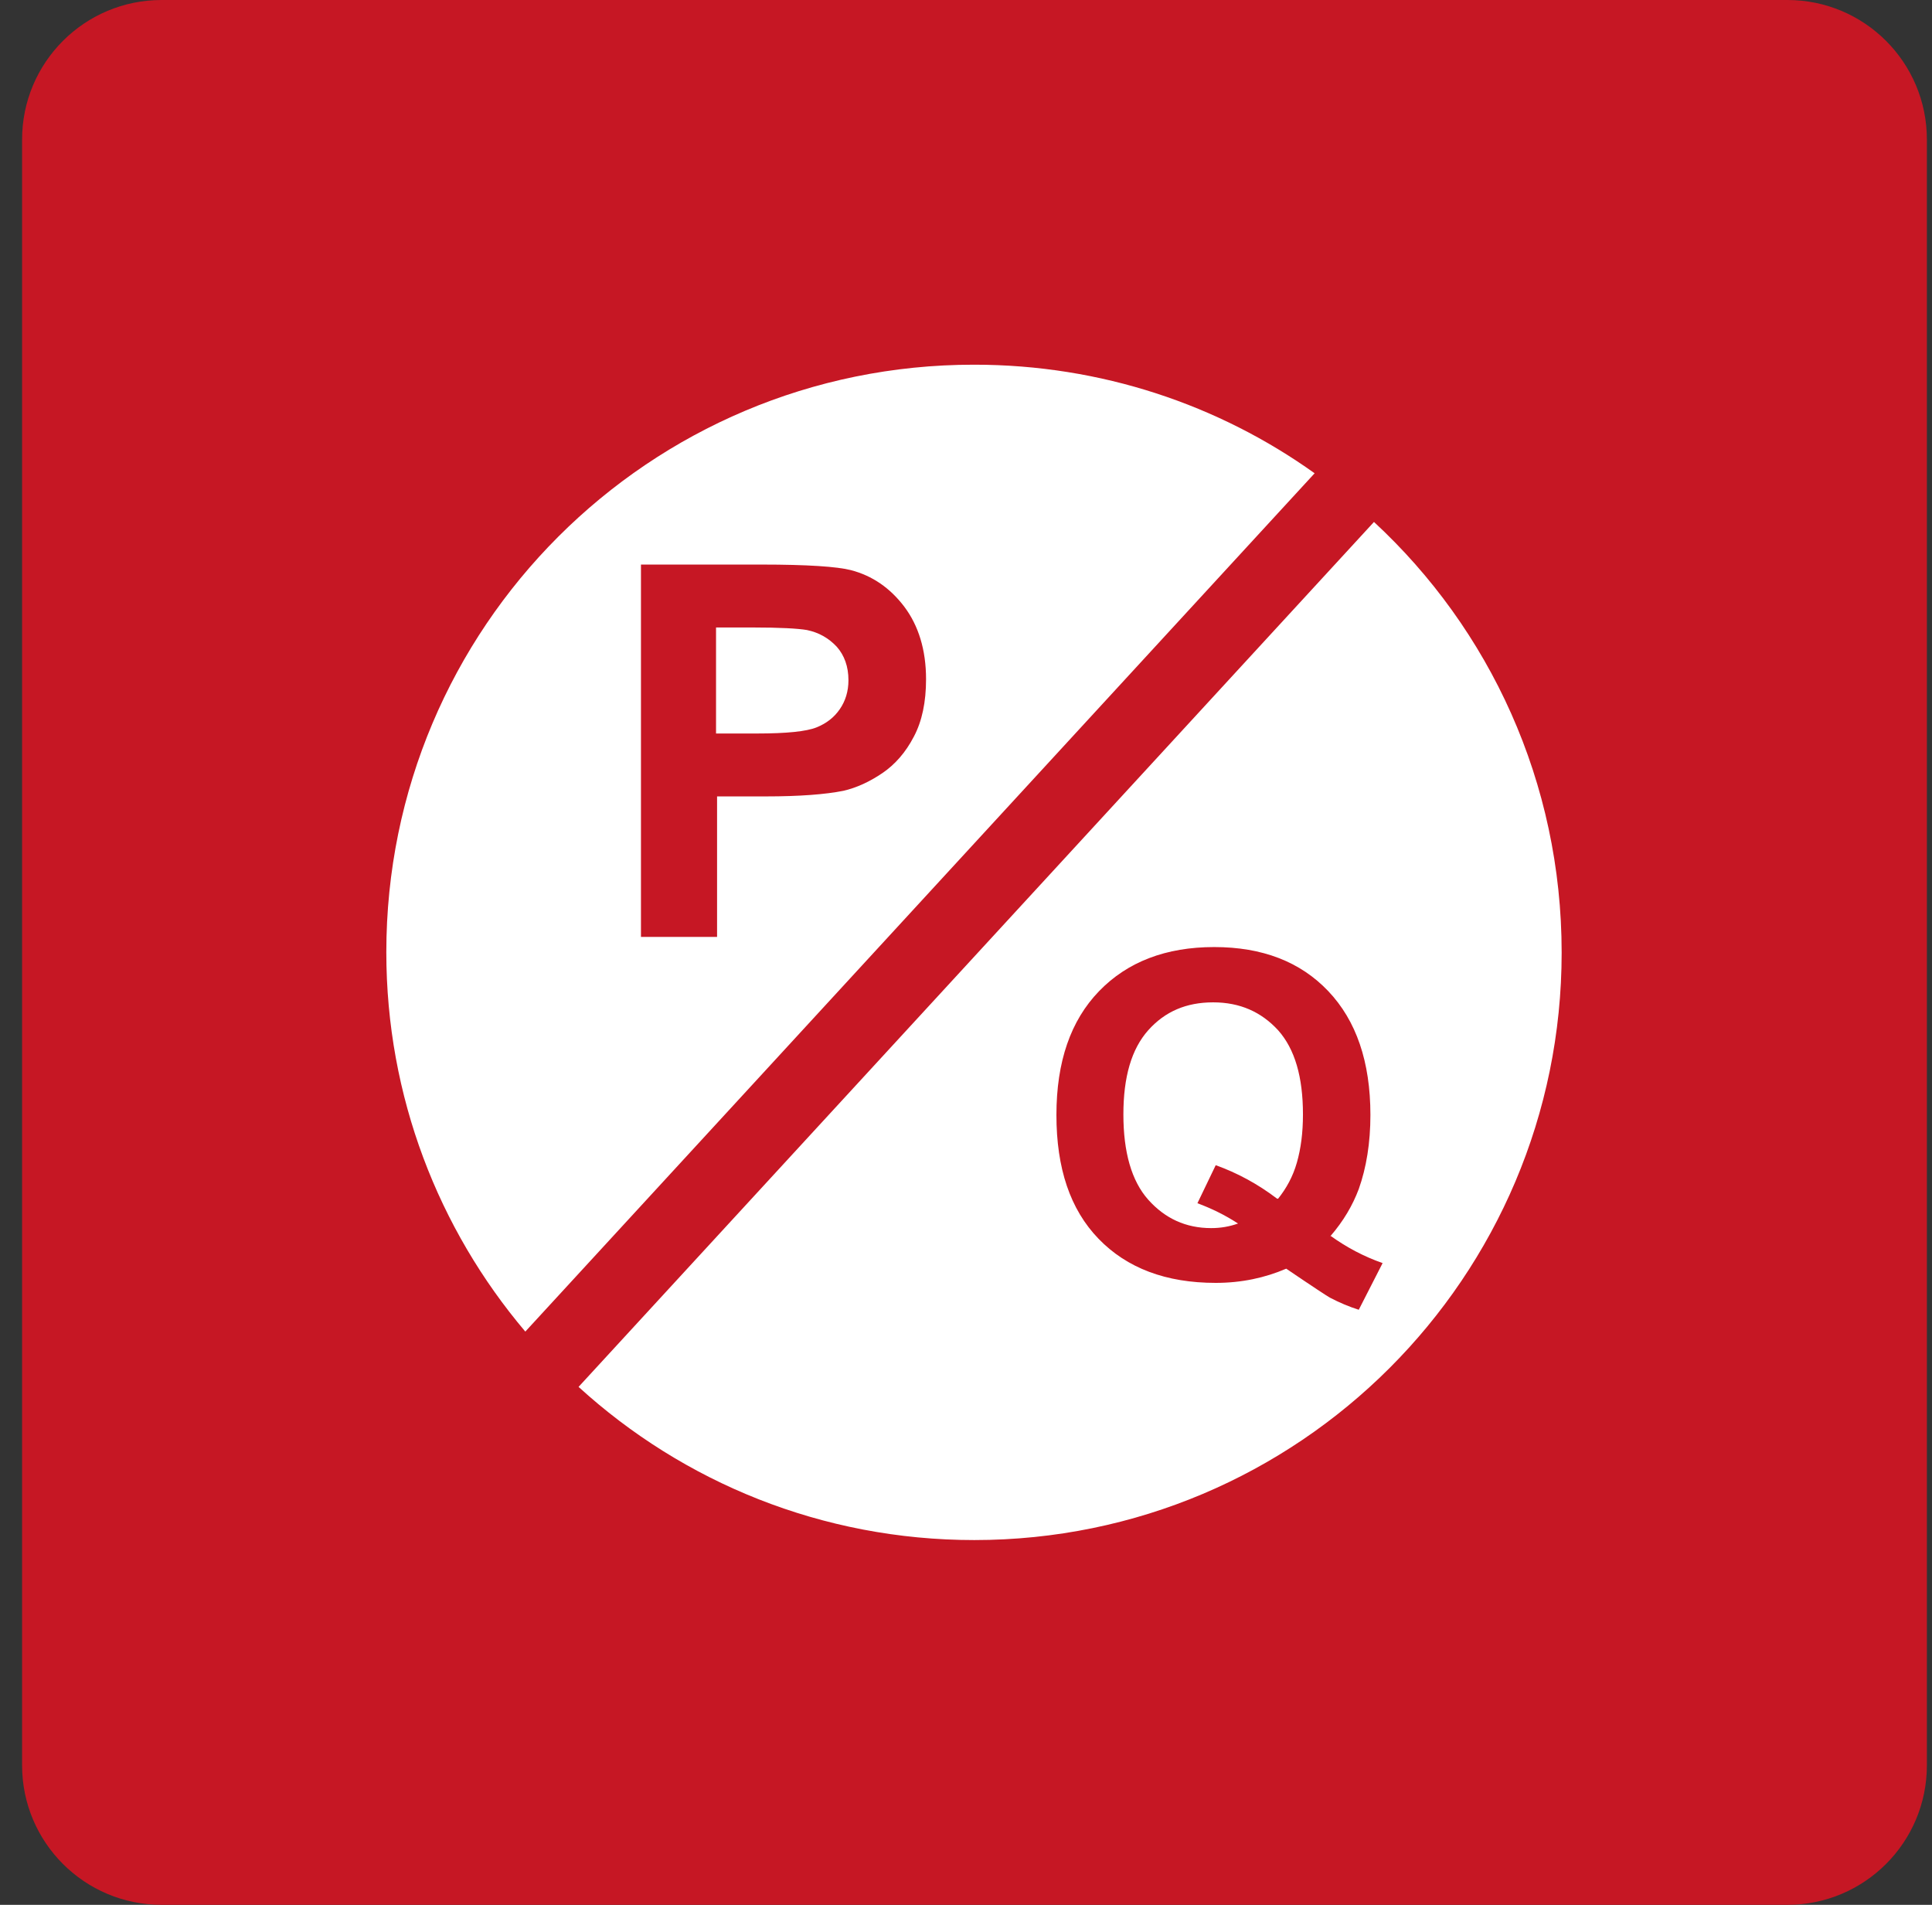 <svg width="71" height="70" viewBox="0 0 71 70" fill="none" xmlns="http://www.w3.org/2000/svg">
<rect x="0" y="0" width="71" height="70" fill="#333333" stroke="none"/>
<g clip-path="url(#clip0_402_5228)">
<path d="M65.686 0H5.939C3.108 0 0.812 2.295 0.812 5.127V64.874C0.812 67.705 3.108 70 5.939 70H65.686C68.517 70 70.812 67.705 70.812 64.874V5.127C70.812 2.295 68.517 0 65.686 0Z" fill="#C61724"/>
<path fill-rule="evenodd" clip-rule="evenodd" d="M46.97 44.05C47.268 43.677 47.51 43.248 47.659 42.726C47.808 42.204 47.883 41.626 47.883 40.955C47.883 39.575 47.585 38.55 46.97 37.86C46.354 37.189 45.571 36.835 44.583 36.835C43.595 36.835 42.812 37.171 42.197 37.86C41.582 38.55 41.284 39.575 41.284 40.955C41.284 42.334 41.582 43.397 42.197 44.087C42.812 44.776 43.577 45.131 44.509 45.131C44.863 45.131 45.18 45.075 45.497 44.963C45.012 44.646 44.509 44.404 44.005 44.217L44.677 42.819C45.46 43.099 46.224 43.509 46.932 44.05M48.89 45.41C49.486 45.839 50.12 46.175 50.81 46.417L49.934 48.132C49.579 48.02 49.225 47.871 48.871 47.685C48.797 47.647 48.256 47.293 47.268 46.622C46.485 46.958 45.627 47.144 44.677 47.144C42.85 47.144 41.414 46.603 40.37 45.522C39.326 44.441 38.823 42.931 38.823 40.974C38.823 39.016 39.345 37.506 40.389 36.425C41.433 35.344 42.85 34.803 44.621 34.803C46.392 34.803 47.79 35.344 48.815 36.425C49.84 37.506 50.362 39.016 50.362 40.974C50.362 41.999 50.213 42.912 49.934 43.695C49.71 44.292 49.374 44.87 48.89 45.429V45.41ZM26.314 23.059V26.955H27.824C28.906 26.955 29.633 26.88 30.006 26.731C30.378 26.582 30.658 26.358 30.863 26.06C31.068 25.762 31.18 25.408 31.18 24.998C31.18 24.494 31.031 24.084 30.751 23.767C30.453 23.45 30.099 23.245 29.651 23.152C29.316 23.096 28.663 23.059 27.675 23.059H26.352H26.314ZM23.555 34.43V20.747H27.992C29.67 20.747 30.77 20.822 31.273 20.952C32.056 21.157 32.709 21.605 33.231 22.294C33.752 22.984 34.032 23.879 34.032 24.96C34.032 25.799 33.883 26.508 33.585 27.067C33.286 27.645 32.895 28.092 32.429 28.409C31.963 28.726 31.478 28.95 30.994 29.061C30.341 29.192 29.39 29.267 28.141 29.267H26.352V34.43H23.574H23.555ZM50.493 19.181C54.743 23.115 57.39 28.745 57.39 35.008C57.39 46.939 47.715 56.595 35.803 56.595C30.211 56.595 25.103 54.47 21.262 50.966L50.493 19.181ZM35.803 13.402C40.464 13.402 44.788 14.875 48.312 17.392L19.305 48.934C16.117 45.168 14.197 40.303 14.197 34.99C14.197 23.059 23.854 13.402 35.785 13.402H35.803Z" fill="white"/>
</g>
<defs>
<clipPath id="clip0_402_5228">
<rect width="70" height="70" fill="white" transform="translate(0.812)"/>
</clipPath>
</defs>
</svg>
